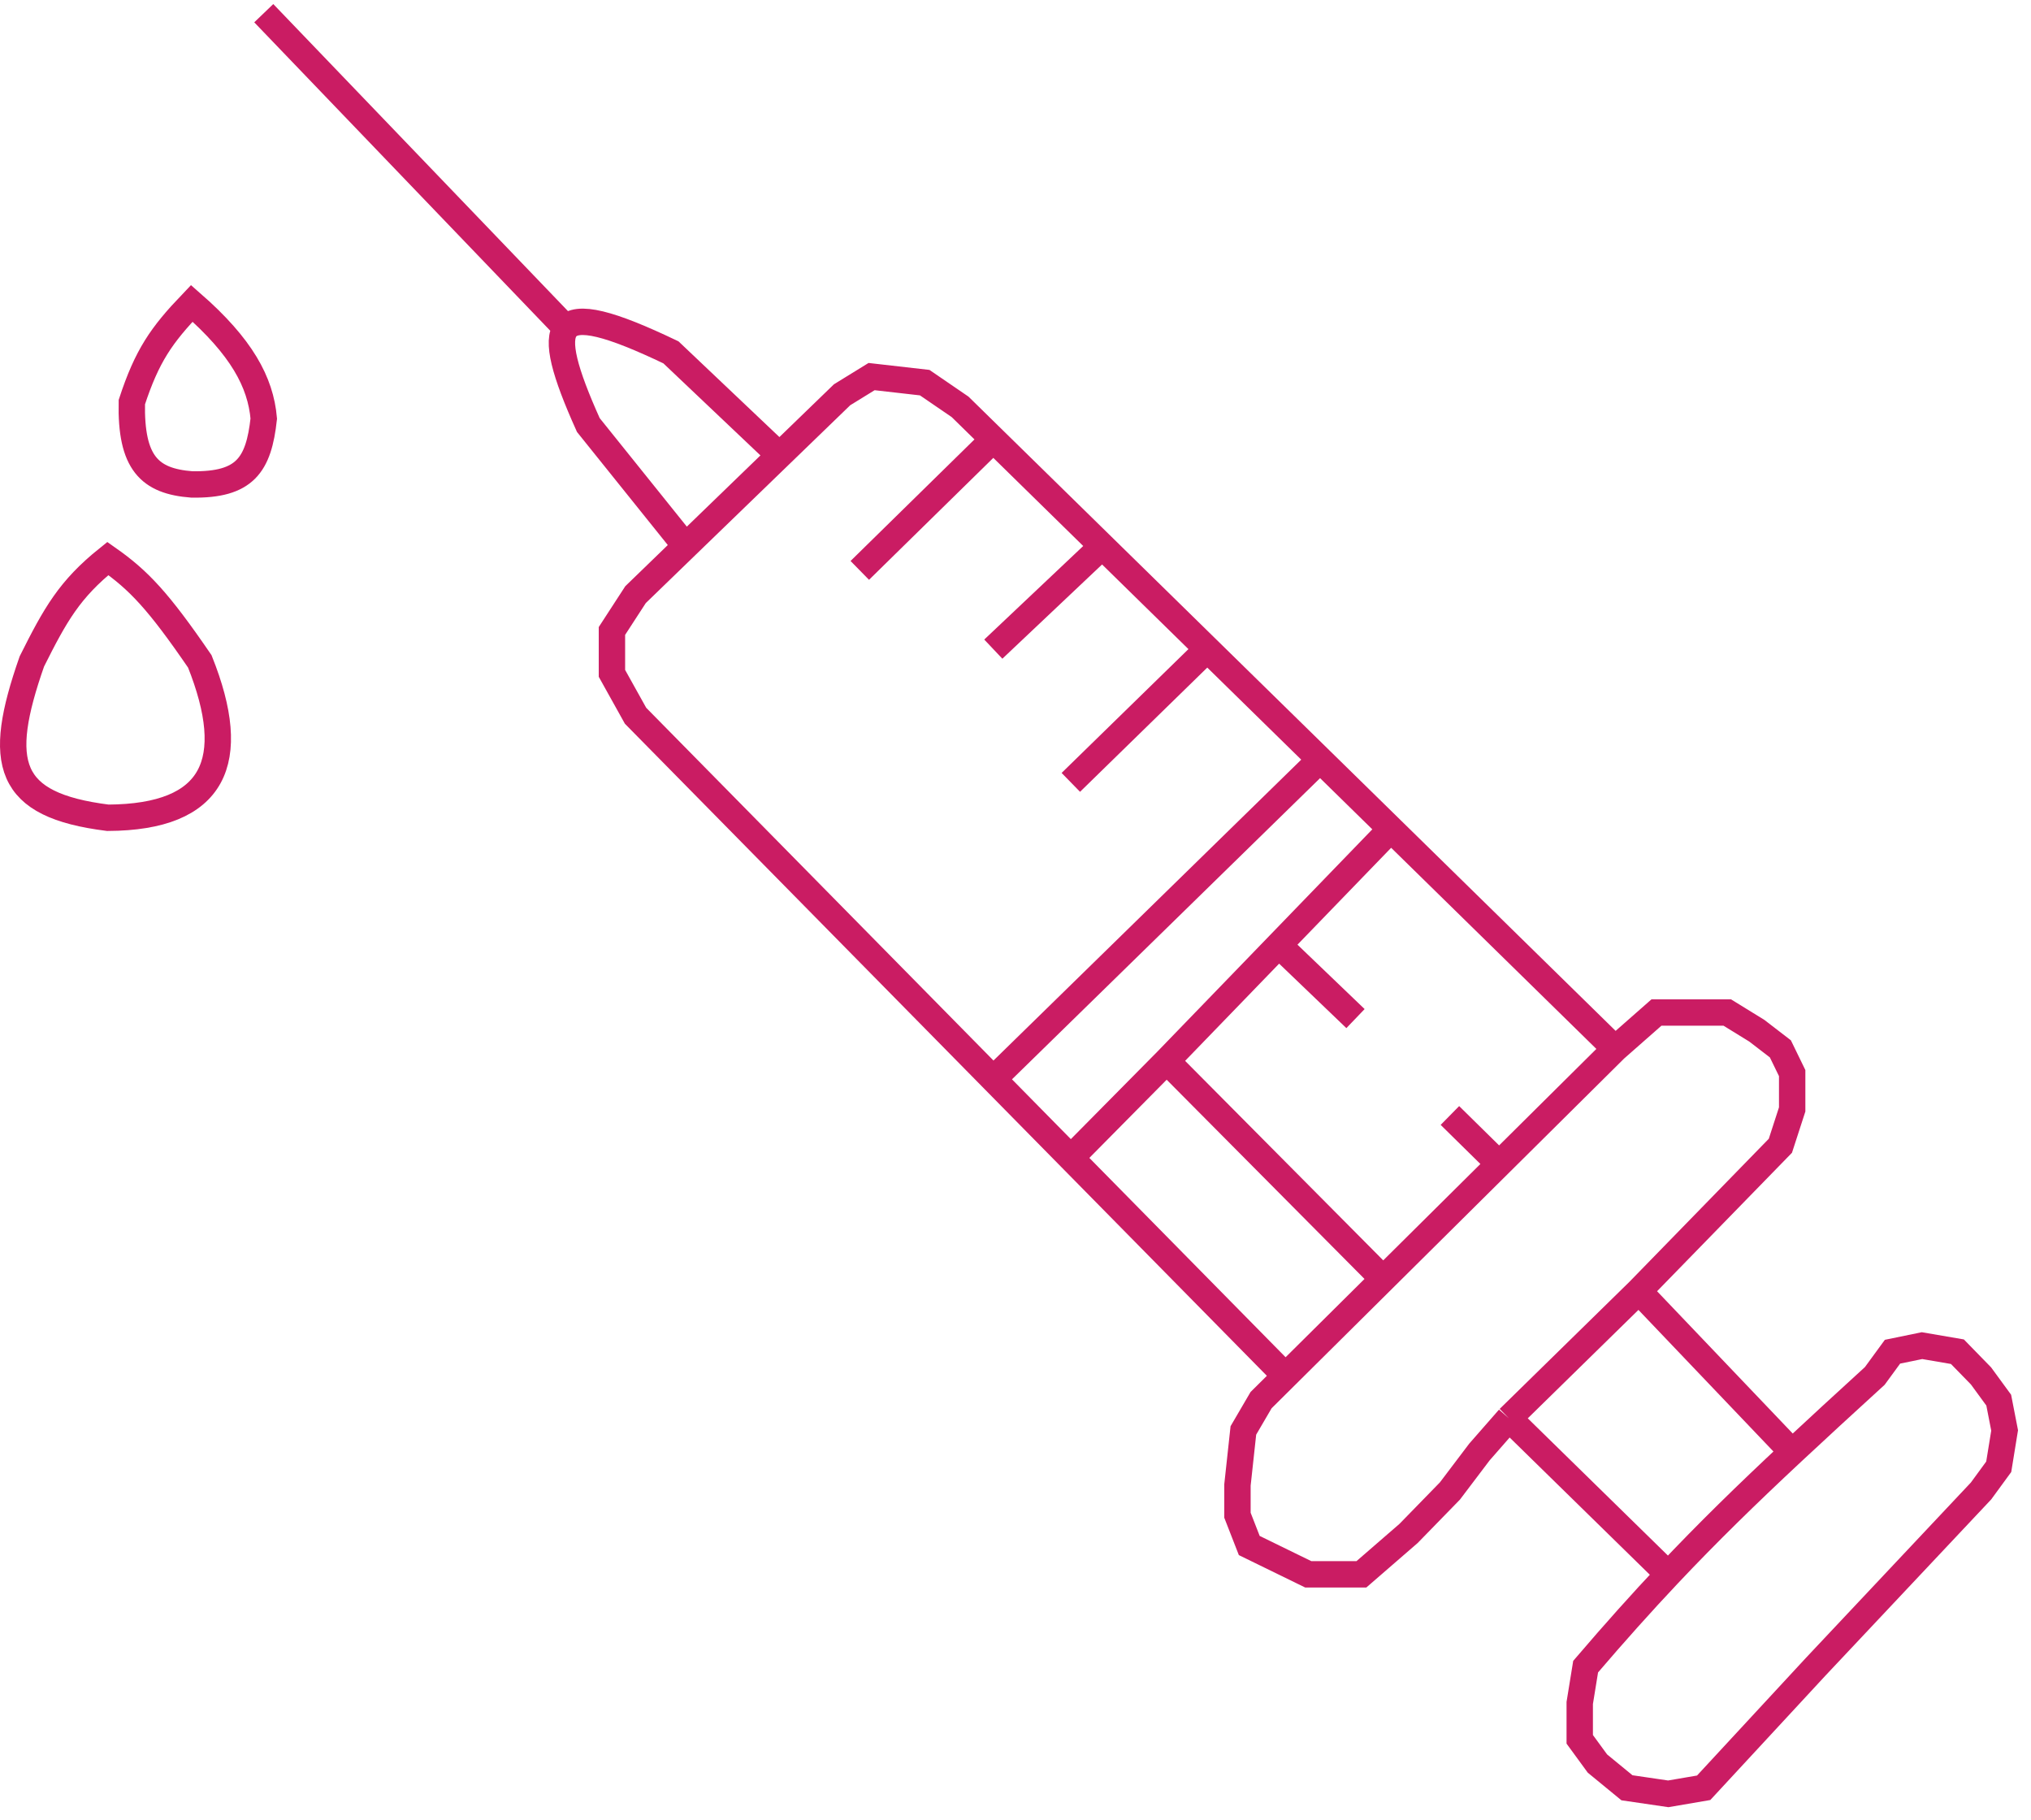 <svg width="154" height="138" viewBox="0 0 154 138" fill="none" xmlns="http://www.w3.org/2000/svg">
<path d="M126.495 119.359C124.495 121.48 122.466 123.743 120.23 126.357L119.783 129.112V131.867L121.125 133.704L123.363 135.541L126.495 136L129.18 135.541L137.681 126.357L150.21 113.041L151.553 111.204L152 108.449L151.553 106.153L150.21 104.316L148.42 102.48L145.736 102.02L143.498 102.48L142.156 104.316C139.843 106.43 137.787 108.315 135.891 110.086M126.495 119.359L114.413 107.531M126.495 119.359C129.492 116.182 132.424 113.325 135.891 110.086M114.413 107.531L124.258 97.888M114.413 107.531L112.176 110.086L109.939 113.041L106.807 116.255L103.227 119.359H99.2L94.725 117.173L93.83 114.878V112.582L94.278 108.449L95.62 106.153L97.472 104.316M124.258 97.888L135.891 110.086M124.258 97.888L134.997 86.867L135.891 84.112V81.357L134.997 79.52L133.207 78.143L130.969 76.765H127.837H125.6L122.468 79.52M122.468 79.52L105.464 62.857M122.468 79.52L113.673 88.245M97.472 104.316L104.878 96.969M97.472 104.316L81.195 87.786M104.878 96.969L88.461 80.439M104.878 96.969L113.673 88.245M88.461 80.439L81.195 87.786M88.461 80.439L96.963 71.648M105.464 62.857L100.095 57.595M105.464 62.857L96.963 71.648M81.195 87.786L75.317 81.816M75.317 81.816L48.19 54.265L46.4 51.051V47.837L48.19 45.082L51.986 41.408M75.317 81.816L100.095 57.595M100.095 57.595L91.543 49.214M91.543 49.214L81.195 59.316M91.543 49.214L83.577 41.408M83.577 41.408L75.317 49.214M83.577 41.408L75.317 33.314M75.317 33.314L72.8 30.847L70.115 29.01L66.088 28.551L63.851 29.929L59.105 34.52M75.317 33.314L65.193 43.245M59.105 34.52L50.874 26.714C46.292 24.523 43.756 23.833 42.92 24.878M59.105 34.52L51.986 41.408M51.986 41.408L44.61 32.224C42.809 28.22 42.159 25.829 42.92 24.878M42.92 24.878L20 1M113.673 88.245L109.939 84.571M96.963 71.648L102.78 77.225" stroke="#CA1C63" stroke-width="2"/>
<path d="M9.996 30.488C11.147 26.98 12.227 25.421 14.543 23C18.323 26.303 19.76 28.973 20 31.736C19.615 35.252 18.581 36.794 14.543 36.728C11.332 36.483 9.903 35.091 9.996 30.488Z" stroke="#CA1C63" stroke-width="2"/>
<path d="M2.417 50.144C4.195 46.593 5.265 44.681 8.177 42.344C10.51 43.982 11.994 45.535 15.15 50.144C18.179 57.719 16.306 61.959 8.177 62C0.515 61.037 -0.3 57.89 2.417 50.144Z" stroke="#CA1C63" stroke-width="2"/>
</svg>
